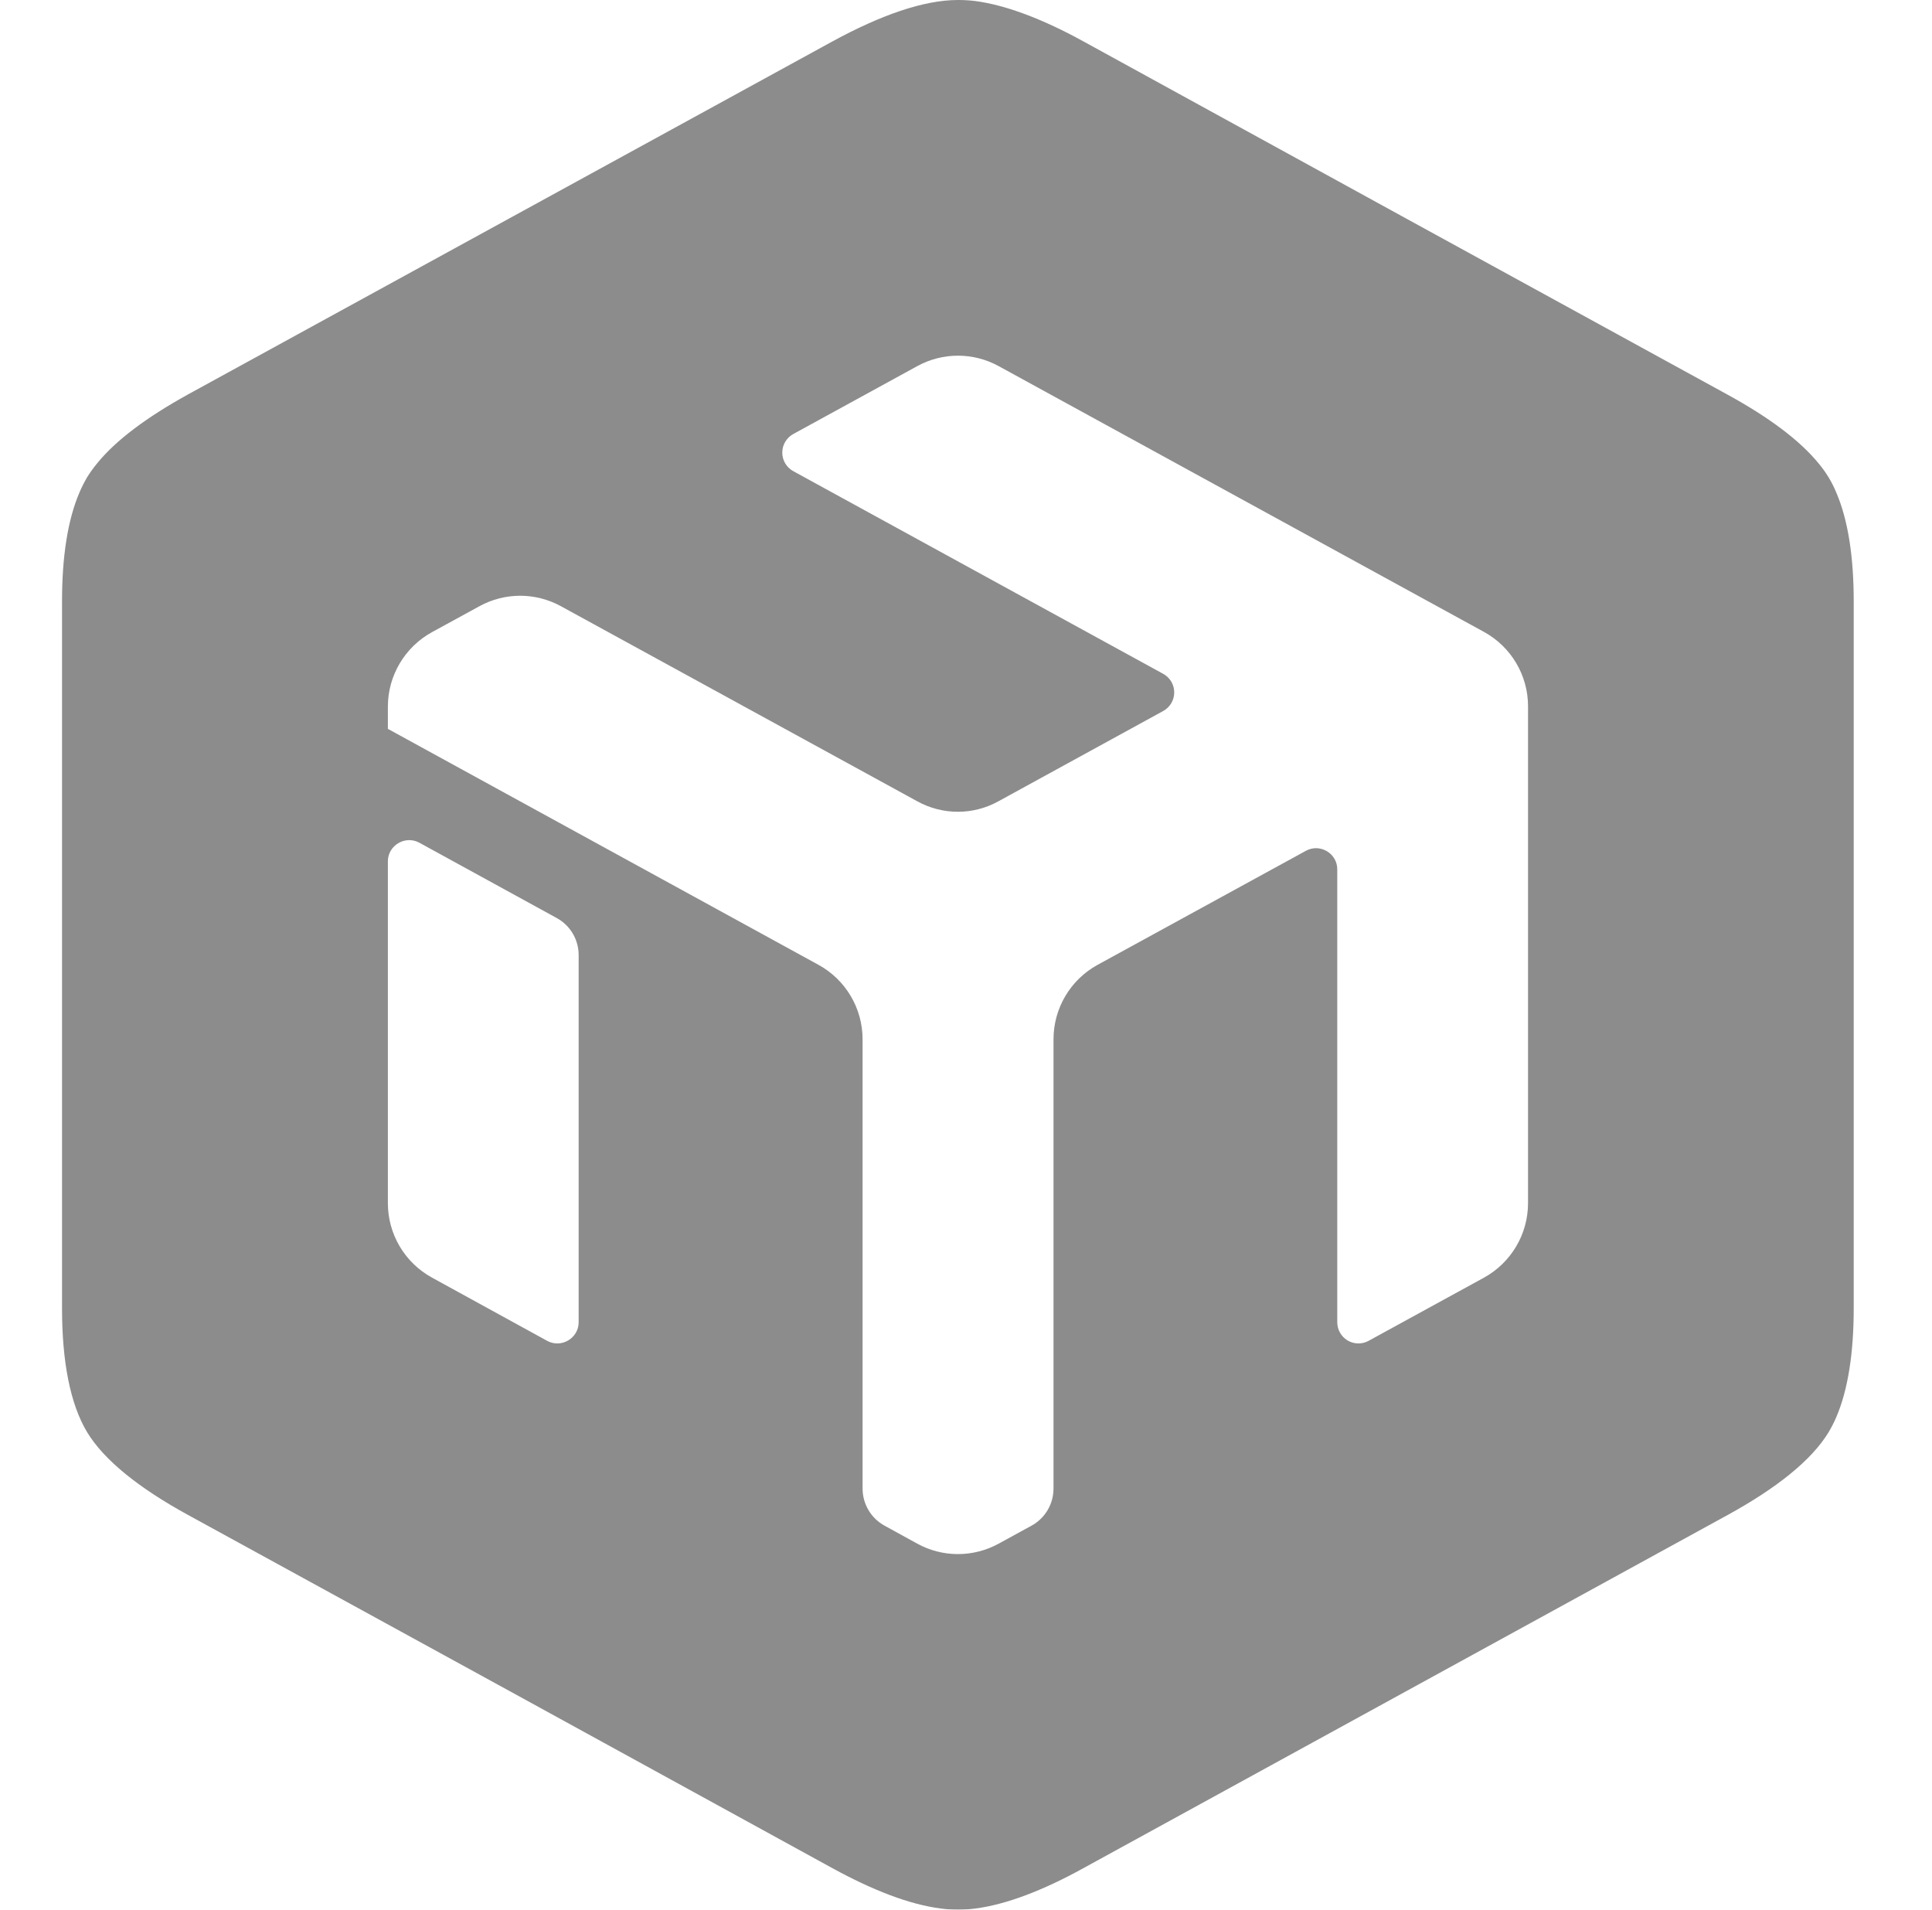 <svg width="85" height="84" viewBox="0 0 85 84" fill="none" xmlns="http://www.w3.org/2000/svg">
<g opacity="0.45" clip-path="url(#clip0_25_1534)">
<path d="M80.786 21.658C80.597 21.202 80.34 20.777 80.023 20.398C79.183 19.362 77.804 18.347 76.033 17.374L61.851 9.604L47.659 1.817C45.902 0.851 44.278 0.228 42.913 0.046C42.657 0.014 42.4 -0.001 42.143 3.18119e-05C40.631 3.18119e-05 38.734 0.672 36.627 1.82L22.438 9.59L8.252 17.36C6.488 18.337 5.102 19.352 4.262 20.395C4.107 20.583 3.964 20.782 3.835 20.989C3.709 21.204 3.597 21.426 3.499 21.654C2.974 22.872 2.729 24.511 2.729 26.442V57.547C2.729 59.857 3.079 61.747 3.835 63C4.591 64.246 6.145 65.471 8.252 66.626L22.441 74.396L36.627 82.177C38.391 83.142 40.008 83.772 41.387 83.948C41.894 84.017 42.405 84.017 42.913 83.948C44.278 83.772 45.895 83.15 47.659 82.177L76.033 66.626C78.133 65.471 79.694 64.246 80.45 63C80.576 62.79 80.688 62.569 80.786 62.342C81.311 61.124 81.556 59.479 81.556 57.547V26.446C81.556 24.514 81.311 22.876 80.786 21.658ZM25.458 58.163C25.458 58.863 24.695 59.318 24.072 58.978L18.997 56.193C18.412 55.87 17.924 55.397 17.584 54.822C17.244 54.247 17.065 53.592 17.065 52.923V37.888C17.065 37.188 17.821 36.733 18.444 37.065L24.492 40.38C24.786 40.54 25.031 40.777 25.201 41.065C25.371 41.354 25.46 41.683 25.458 42.017V58.163ZM67.227 52.923C67.227 54.288 66.482 55.541 65.288 56.2L60.213 58.978C60.071 59.056 59.911 59.096 59.75 59.093C59.588 59.09 59.429 59.046 59.29 58.963C59.151 58.88 59.035 58.763 58.956 58.622C58.876 58.481 58.834 58.322 58.834 58.16V38.237C58.834 37.538 58.075 37.083 57.452 37.425L48.282 42.444C47.092 43.099 46.35 44.352 46.35 45.714V65.475C46.35 65.81 46.26 66.139 46.089 66.427C45.917 66.716 45.672 66.952 45.377 67.112L43.942 67.897C42.822 68.513 41.467 68.513 40.351 67.897L38.923 67.112C38.628 66.952 38.382 66.716 38.211 66.427C38.04 66.139 37.95 65.81 37.95 65.475V45.714C37.95 44.352 37.208 43.099 36.018 42.444L17.065 32.06V31.08C17.065 29.722 17.807 28.469 18.997 27.811L21.097 26.663C21.646 26.363 22.261 26.205 22.886 26.205C23.511 26.205 24.126 26.363 24.674 26.663L40.354 35.245C41.467 35.861 42.818 35.861 43.928 35.245L51.173 31.276C51.321 31.196 51.444 31.078 51.53 30.934C51.616 30.79 51.661 30.625 51.661 30.457C51.661 30.289 51.616 30.125 51.53 29.98C51.444 29.836 51.321 29.718 51.173 29.638L34.905 20.727C34.757 20.647 34.634 20.529 34.548 20.385C34.462 20.241 34.417 20.076 34.417 19.908C34.417 19.74 34.462 19.576 34.548 19.431C34.634 19.287 34.757 19.169 34.905 19.089L40.351 16.107C41.471 15.491 42.825 15.491 43.942 16.107L65.292 27.797C66.489 28.455 67.231 29.712 67.227 31.073V52.923Z" fill="black"/>
</g>
<defs>
<clipPath id="clip0_25_1534">
<rect width="84" height="84" fill="white" transform="translate(0.143)"/>
</clipPath>
</defs>
</svg>
